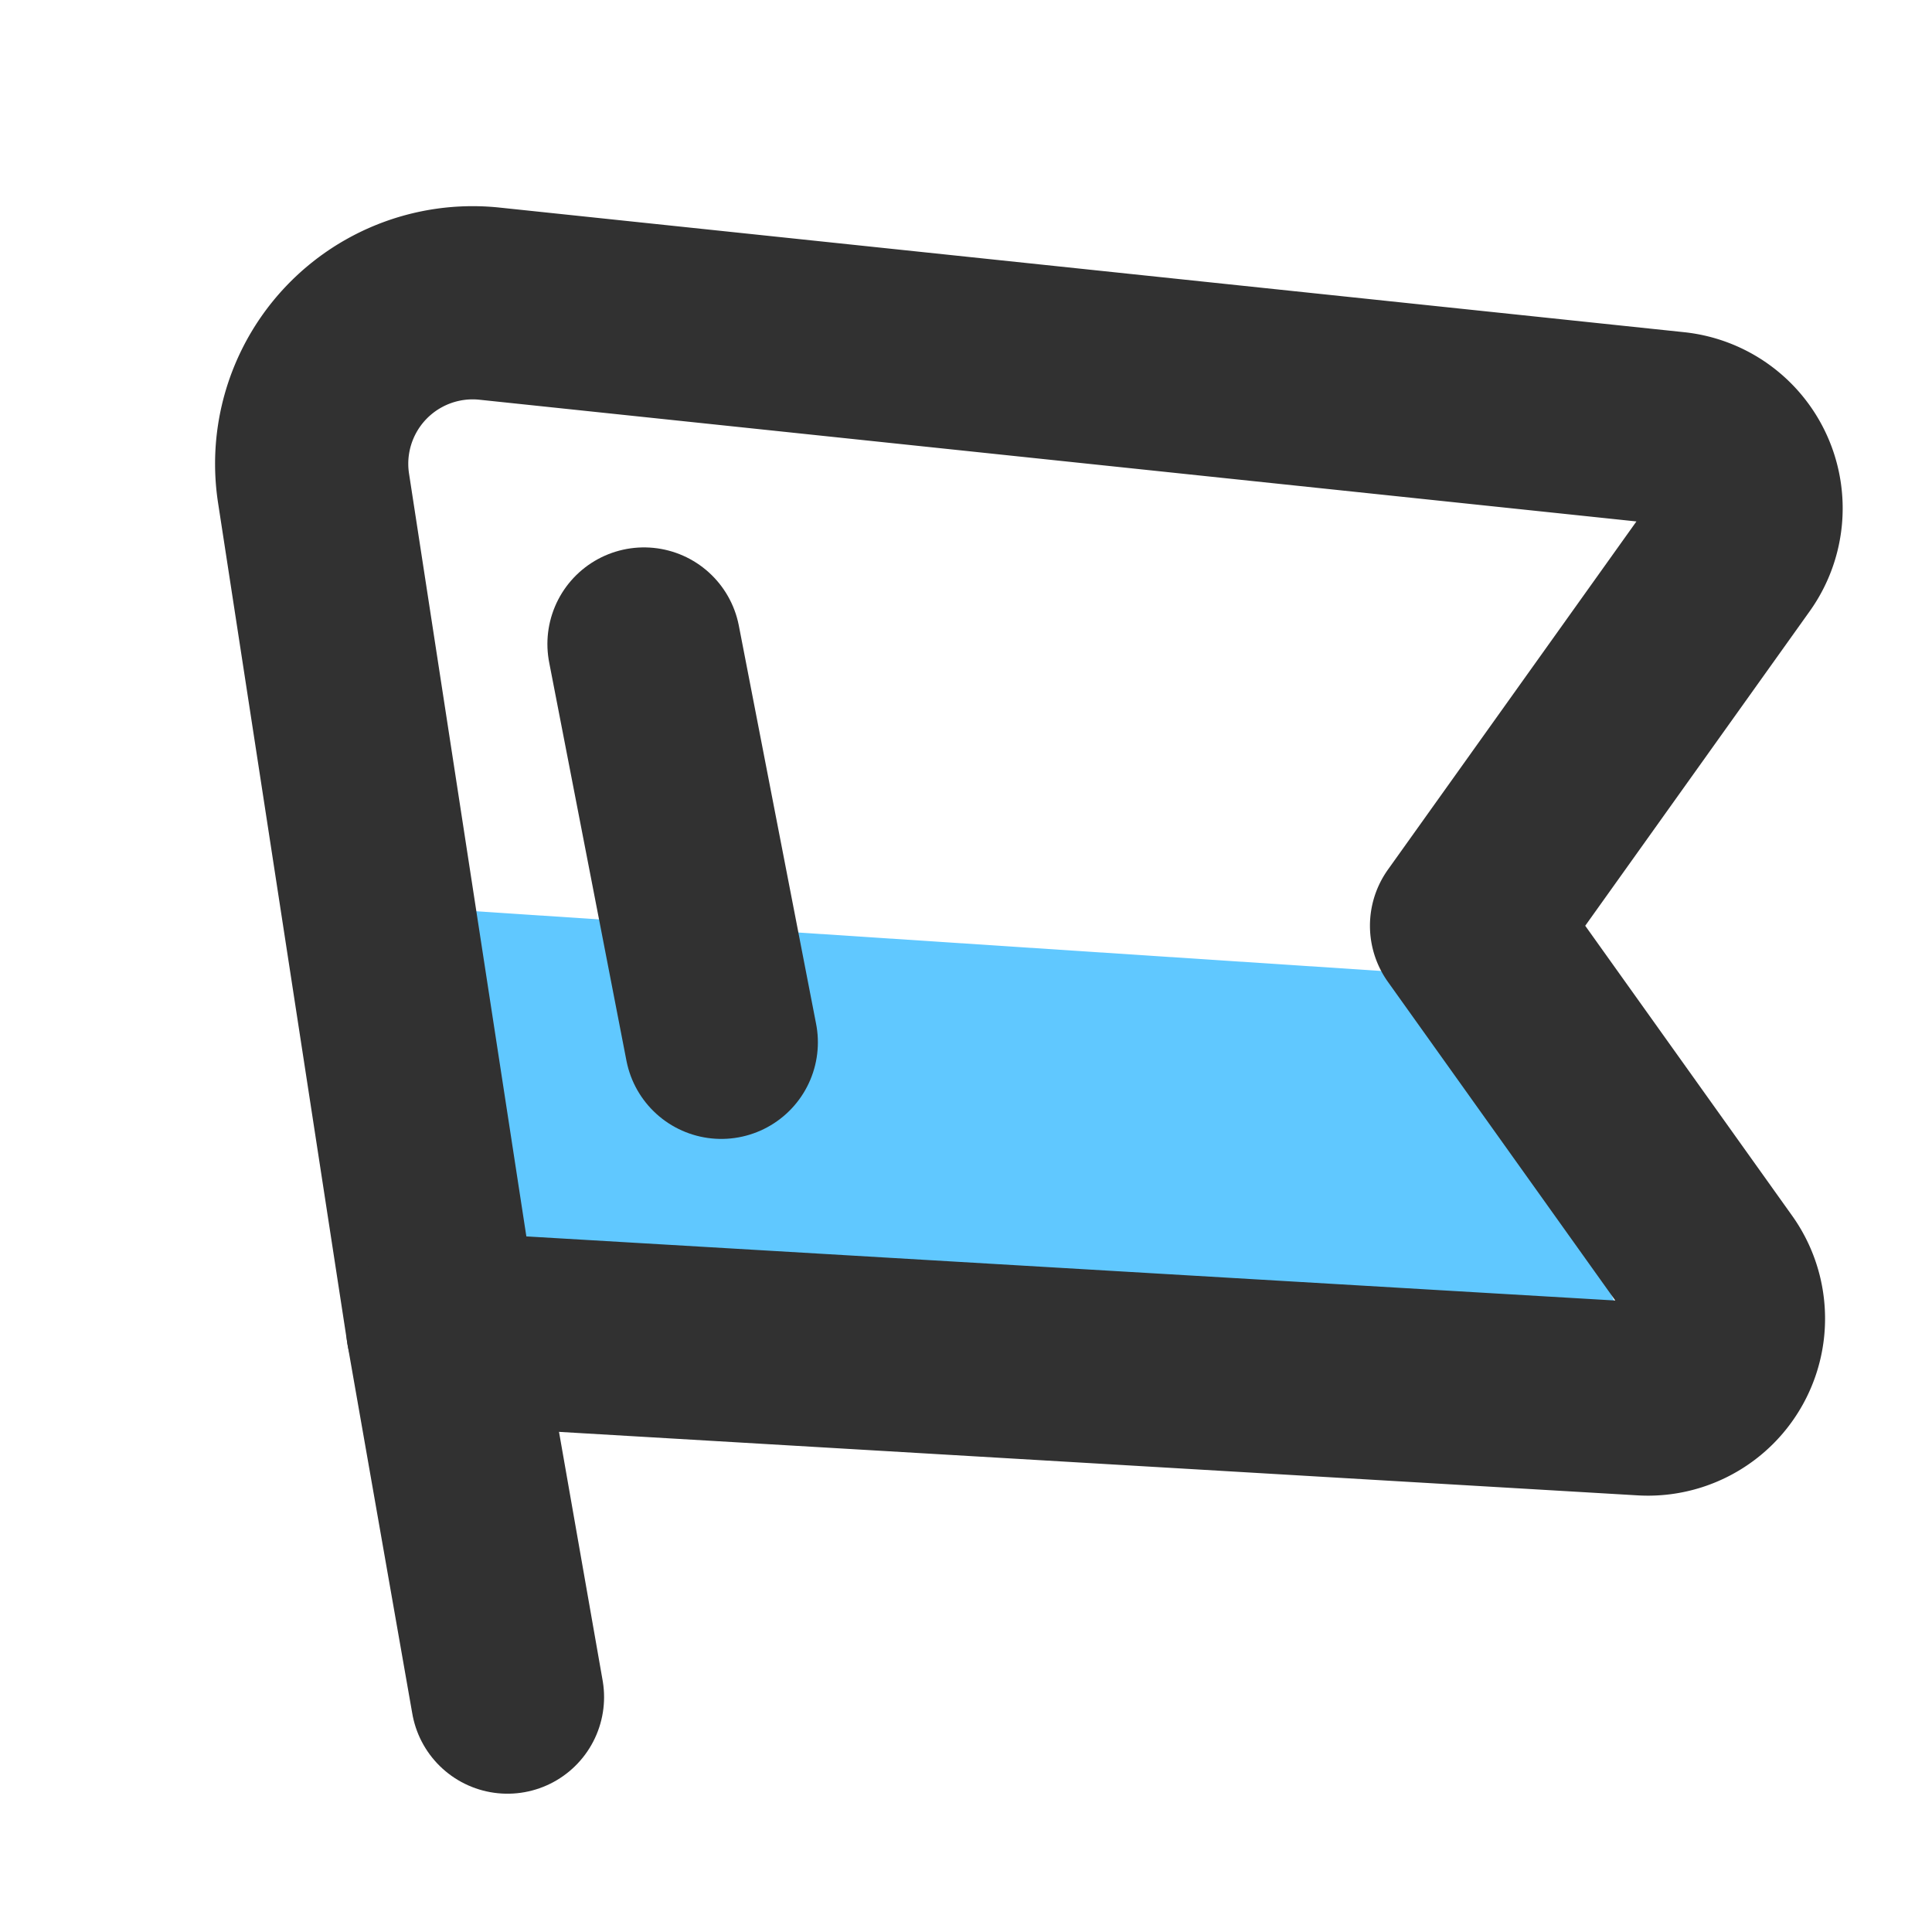 <svg xmlns="http://www.w3.org/2000/svg" width="24" height="24" viewBox="0 0 24 24"><title>ic_profile_activity</title><g fill="none" fill-rule="evenodd"><path fill="#60C8FF" d="M5.5 11.293l.402 5.207 10.601 1.024 3.696-1.024-1.898-4.363z"/><path stroke="#313131" stroke-linejoin="round" stroke-width="2.4" d="M21.504 6.896L18.218 11.5h0l3.067 4.298a1 1 0 0 1-.872 1.58L5.5 16.5h0L3.895 6.065A2 2 0 0 1 6.08 3.772L20.795 5.32a1 1 0 0 1 .709 1.576z"/><path stroke="#313131" stroke-linecap="round" stroke-linejoin="round" stroke-width="2.4" d="M8.96 12.948L8 8M5.5 16.5l.804 4.582"/></g></svg>